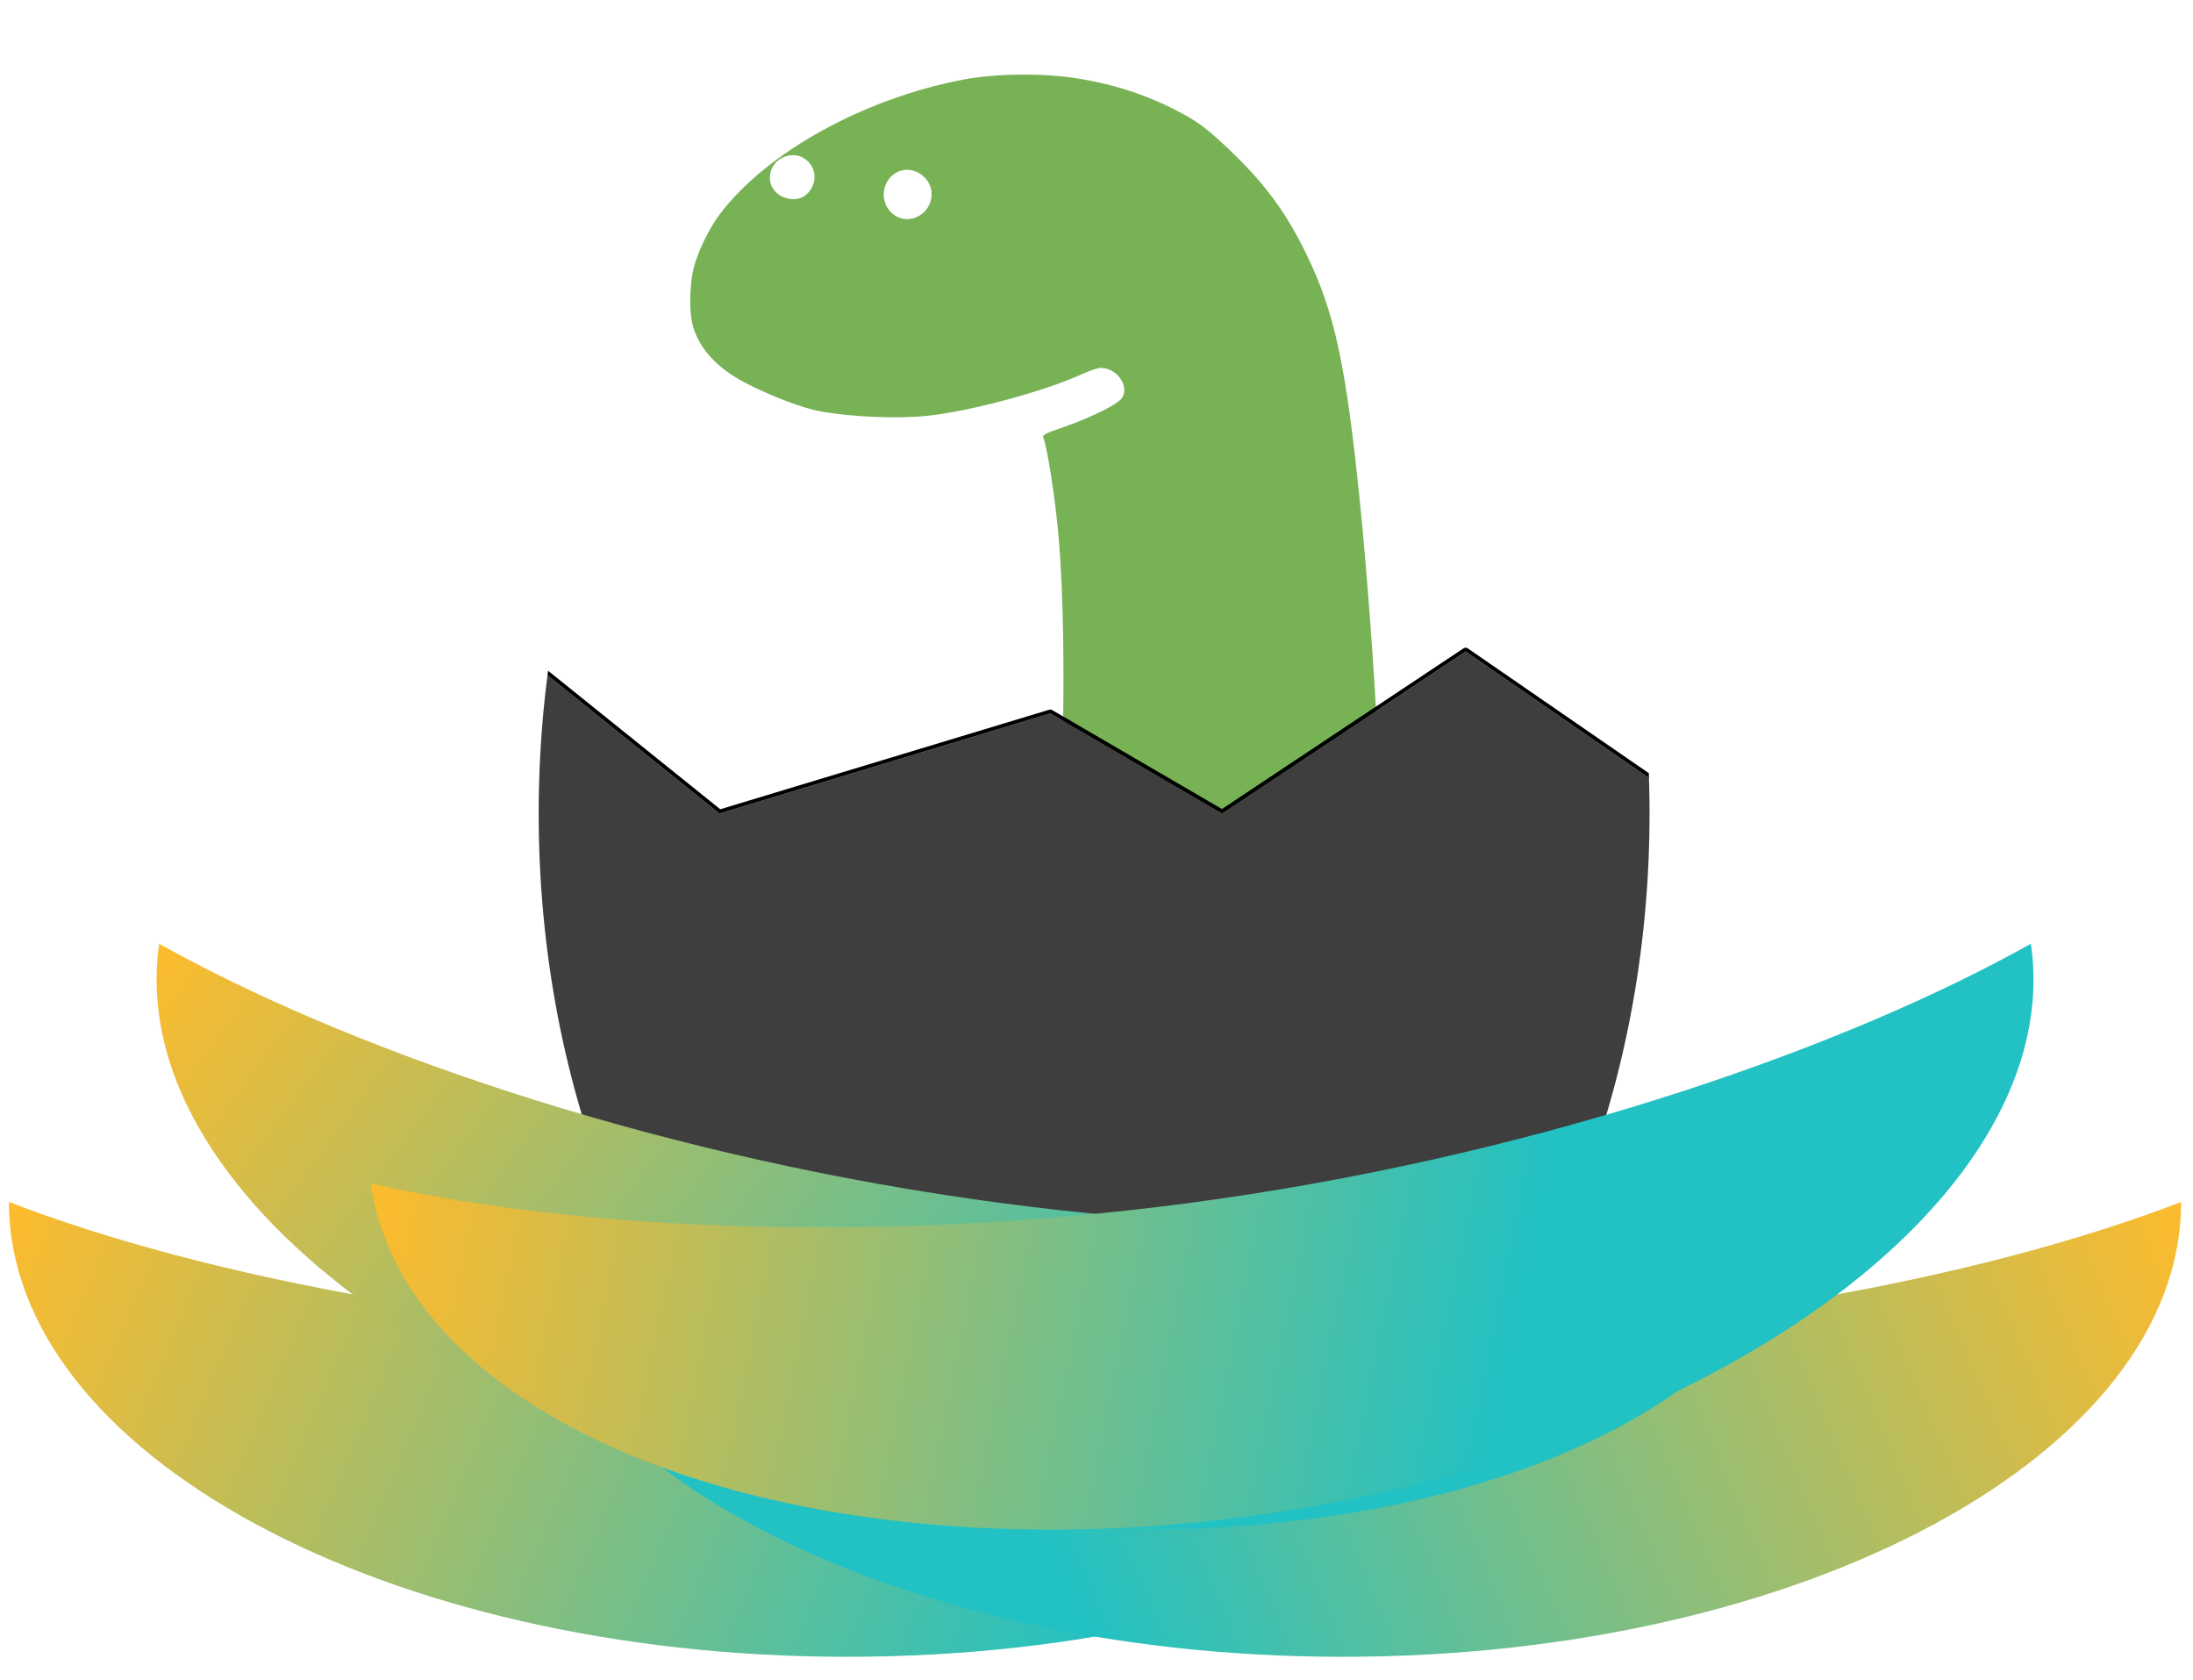 <?xml version="1.0" encoding="UTF-8" standalone="no"?>
<!DOCTYPE svg PUBLIC "-//W3C//DTD SVG 1.1//EN" "http://www.w3.org/Graphics/SVG/1.1/DTD/svg11.dtd">
<svg width="100%" height="100%" viewBox="0 0 573 439" version="1.1" xmlns="http://www.w3.org/2000/svg" xmlns:xlink="http://www.w3.org/1999/xlink" xml:space="preserve" xmlns:serif="http://www.serif.com/" style="fill-rule:evenodd;clip-rule:evenodd;stroke-linejoin:round;stroke-miterlimit:2;">
    <g transform="matrix(1,0,0,1,-113.965,-3649.69)">
        <g id="Hatcher" transform="matrix(0.715,0,0,0.686,113.965,1199.69)">
            <rect x="0" y="3569.71" width="800" height="639.089" style="fill:none;"/>
            <g transform="matrix(1.221,0,0,1.272,273.013,-1596.75)">
                <path d="M98.004,4086.39C109.18,4088.07 118.921,4091.19 128.564,4096.13C134.795,4099.35 137.762,4101.57 144.685,4108.2C154.971,4118.04 161.301,4126.64 167.235,4138.81C175.888,4156.51 179.251,4172.19 183.504,4214.22C185.432,4233.06 187.954,4267.23 188.498,4281.23C188.647,4285.28 188.993,4291.96 189.29,4296.06C189.834,4304.76 190.476,4303.58 182.812,4307.29C172.18,4312.43 161.943,4315.99 148.443,4319.3C131.927,4323.36 121.246,4324.64 104.927,4324.69L93.059,4324.74L93.158,4319.06C93.158,4315.94 93.454,4308.67 93.751,4302.98C95.235,4275.44 94.938,4240.68 93.009,4221.39C91.921,4210.31 89.795,4196.86 88.608,4193.9C88.361,4193.25 89.498,4192.71 94.394,4191.03C103.344,4187.91 111.108,4184.01 112.295,4182.08C114.421,4178.42 110.614,4173.18 105.768,4173.18C104.927,4173.18 102.405,4174.07 100.081,4175.11C89.004,4180.2 66.8,4186.18 53.993,4187.52C45.141,4188.46 31.394,4187.91 21.85,4186.18C16.658,4185.24 7.361,4181.73 -0.403,4177.73C-9.353,4173.08 -14.842,4166.9 -16.474,4159.58C-17.364,4155.62 -17.117,4147.71 -15.98,4143.26C-14.744,4138.36 -11.282,4131.24 -8.117,4127.09C5.976,4108.54 35.053,4092.47 64.872,4086.84C74.366,4085.06 87.817,4084.86 98.004,4086.39ZM44.449,4114.82C39.702,4117.74 39.702,4124.76 44.449,4127.68C49.147,4130.5 55.229,4126.79 55.229,4121.15C55.229,4115.72 48.998,4112.06 44.449,4114.82ZM10.921,4110.08C5.778,4112.3 5.383,4119.27 10.229,4121.75C13.74,4123.53 17.3,4122.69 19.13,4119.62C22.592,4113.98 16.954,4107.46 10.921,4110.08Z" style="fill:rgb(119,178,85);"/>
            </g>
            <g transform="matrix(1.398,0,0,1.457,-159.373,-1747.99)">
                <clipPath id="_clip1">
                    <ellipse cx="400" cy="3863.59" rx="145.19" ry="203.646"/>
                </clipPath>
                <g clip-path="url(#_clip1)">
                    <path d="M218.679,3796.5L302.062,3863.59L388.537,3837.42L433.452,3863.59L497.116,3821.24L558.526,3863.59L590.241,4098.44L180.778,4097.18L218.679,3796.5Z" style="fill:rgb(62,62,62);"/>
                    <path d="M433.417,3862.41L496.562,3820.41C496.903,3820.18 497.347,3820.19 497.684,3820.42L559.094,3862.76C559.326,3862.92 559.479,3863.17 559.517,3863.45L591.232,4098.31C591.27,4098.59 591.183,4098.88 590.992,4099.1C590.802,4099.32 590.527,4099.44 590.237,4099.44L180.775,4098.18C180.488,4098.18 180.216,4098.05 180.027,4097.84C179.838,4097.62 179.75,4097.34 179.786,4097.05L217.687,3796.37C217.732,3796.01 217.969,3795.7 218.305,3795.57C218.641,3795.43 219.024,3795.49 219.306,3795.72L302.277,3862.47L388.247,3836.46C388.513,3836.38 388.8,3836.41 389.04,3836.55L433.417,3862.41ZM218.679,3796.5L302.062,3863.59L388.537,3837.42L433.452,3863.59L497.116,3821.24L558.526,3863.59L590.241,4098.44L180.778,4097.18L218.679,3796.5Z"/>
                </g>
            </g>
            <g transform="matrix(1.821,0,0,1.897,-328.238,3209.14)">
                <g transform="matrix(6.12323e-17,-1,1,6.12323e-17,-180.358,674.98)">
                    <path d="M242.683,362.405C192.29,362.405 151.377,437.801 151.377,530.668C151.377,623.535 192.29,698.931 242.683,698.931C227.565,659.67 215.291,597.79 215.291,530.668C215.291,463.546 227.565,401.666 242.683,362.405Z" style="fill:url(#_Linear2);"/>
                </g>
                <g transform="matrix(6.12323e-17,-1,1,6.12323e-17,-80.978,674.98)">
                    <path d="M242.683,362.405C192.29,362.405 151.377,437.801 151.377,530.668C151.377,623.535 192.29,698.931 242.683,698.931C227.565,659.67 215.291,597.79 215.291,530.668C215.291,463.546 227.565,401.666 242.683,362.405Z" style="fill:url(#_Linear3);"/>
                </g>
                <g transform="matrix(0.143,-0.99,0.99,0.143,-181.291,568.88)">
                    <path d="M242.683,362.405C192.29,362.405 151.377,437.801 151.377,530.668C151.377,623.535 192.29,698.931 242.683,698.931C227.565,659.67 215.291,597.79 215.291,530.668C215.291,463.546 227.565,401.666 242.683,362.405Z" style="fill:url(#_Linear4);"/>
                </g>
                <g transform="matrix(-0.143,-0.99,-0.99,0.143,981.291,568.88)">
                    <path d="M242.683,362.405C192.29,362.405 151.377,437.801 151.377,530.668C151.377,623.535 192.29,698.931 242.683,698.931C227.565,659.67 215.291,597.79 215.291,530.668C215.291,463.546 227.565,401.666 242.683,362.405Z" style="fill:url(#_Linear5);"/>
                </g>
            </g>
        </g>
    </g>
    <defs>
        <linearGradient id="_Linear2" x1="0" y1="0" x2="1" y2="0" gradientUnits="userSpaceOnUse" gradientTransform="matrix(91.306,-217.953,116.687,48.883,151.377,580.358)"><stop offset="0" style="stop-color:rgb(34,193,195);stop-opacity:1"/><stop offset="1" style="stop-color:rgb(253,187,45);stop-opacity:1"/></linearGradient>
        <linearGradient id="_Linear3" x1="0" y1="0" x2="1" y2="0" gradientUnits="userSpaceOnUse" gradientTransform="matrix(91.306,217.953,-116.687,48.883,151.377,480.978)"><stop offset="0" style="stop-color:rgb(34,193,195);stop-opacity:1"/><stop offset="1" style="stop-color:rgb(253,187,45);stop-opacity:1"/></linearGradient>
        <linearGradient id="_Linear4" x1="0" y1="0" x2="1" y2="0" gradientUnits="userSpaceOnUse" gradientTransform="matrix(114.558,-206.926,110.783,61.332,128.051,568.816)"><stop offset="0" style="stop-color:rgb(34,193,195);stop-opacity:1"/><stop offset="1" style="stop-color:rgb(253,187,45);stop-opacity:1"/></linearGradient>
        <linearGradient id="_Linear5" x1="0" y1="0" x2="1" y2="0" gradientUnits="userSpaceOnUse" gradientTransform="matrix(-77.494,-216.772,116.055,-41.488,239.208,699.434)"><stop offset="0" style="stop-color:rgb(253,187,45);stop-opacity:1"/><stop offset="1" style="stop-color:rgb(34,193,195);stop-opacity:1"/></linearGradient>
    </defs>
</svg>
